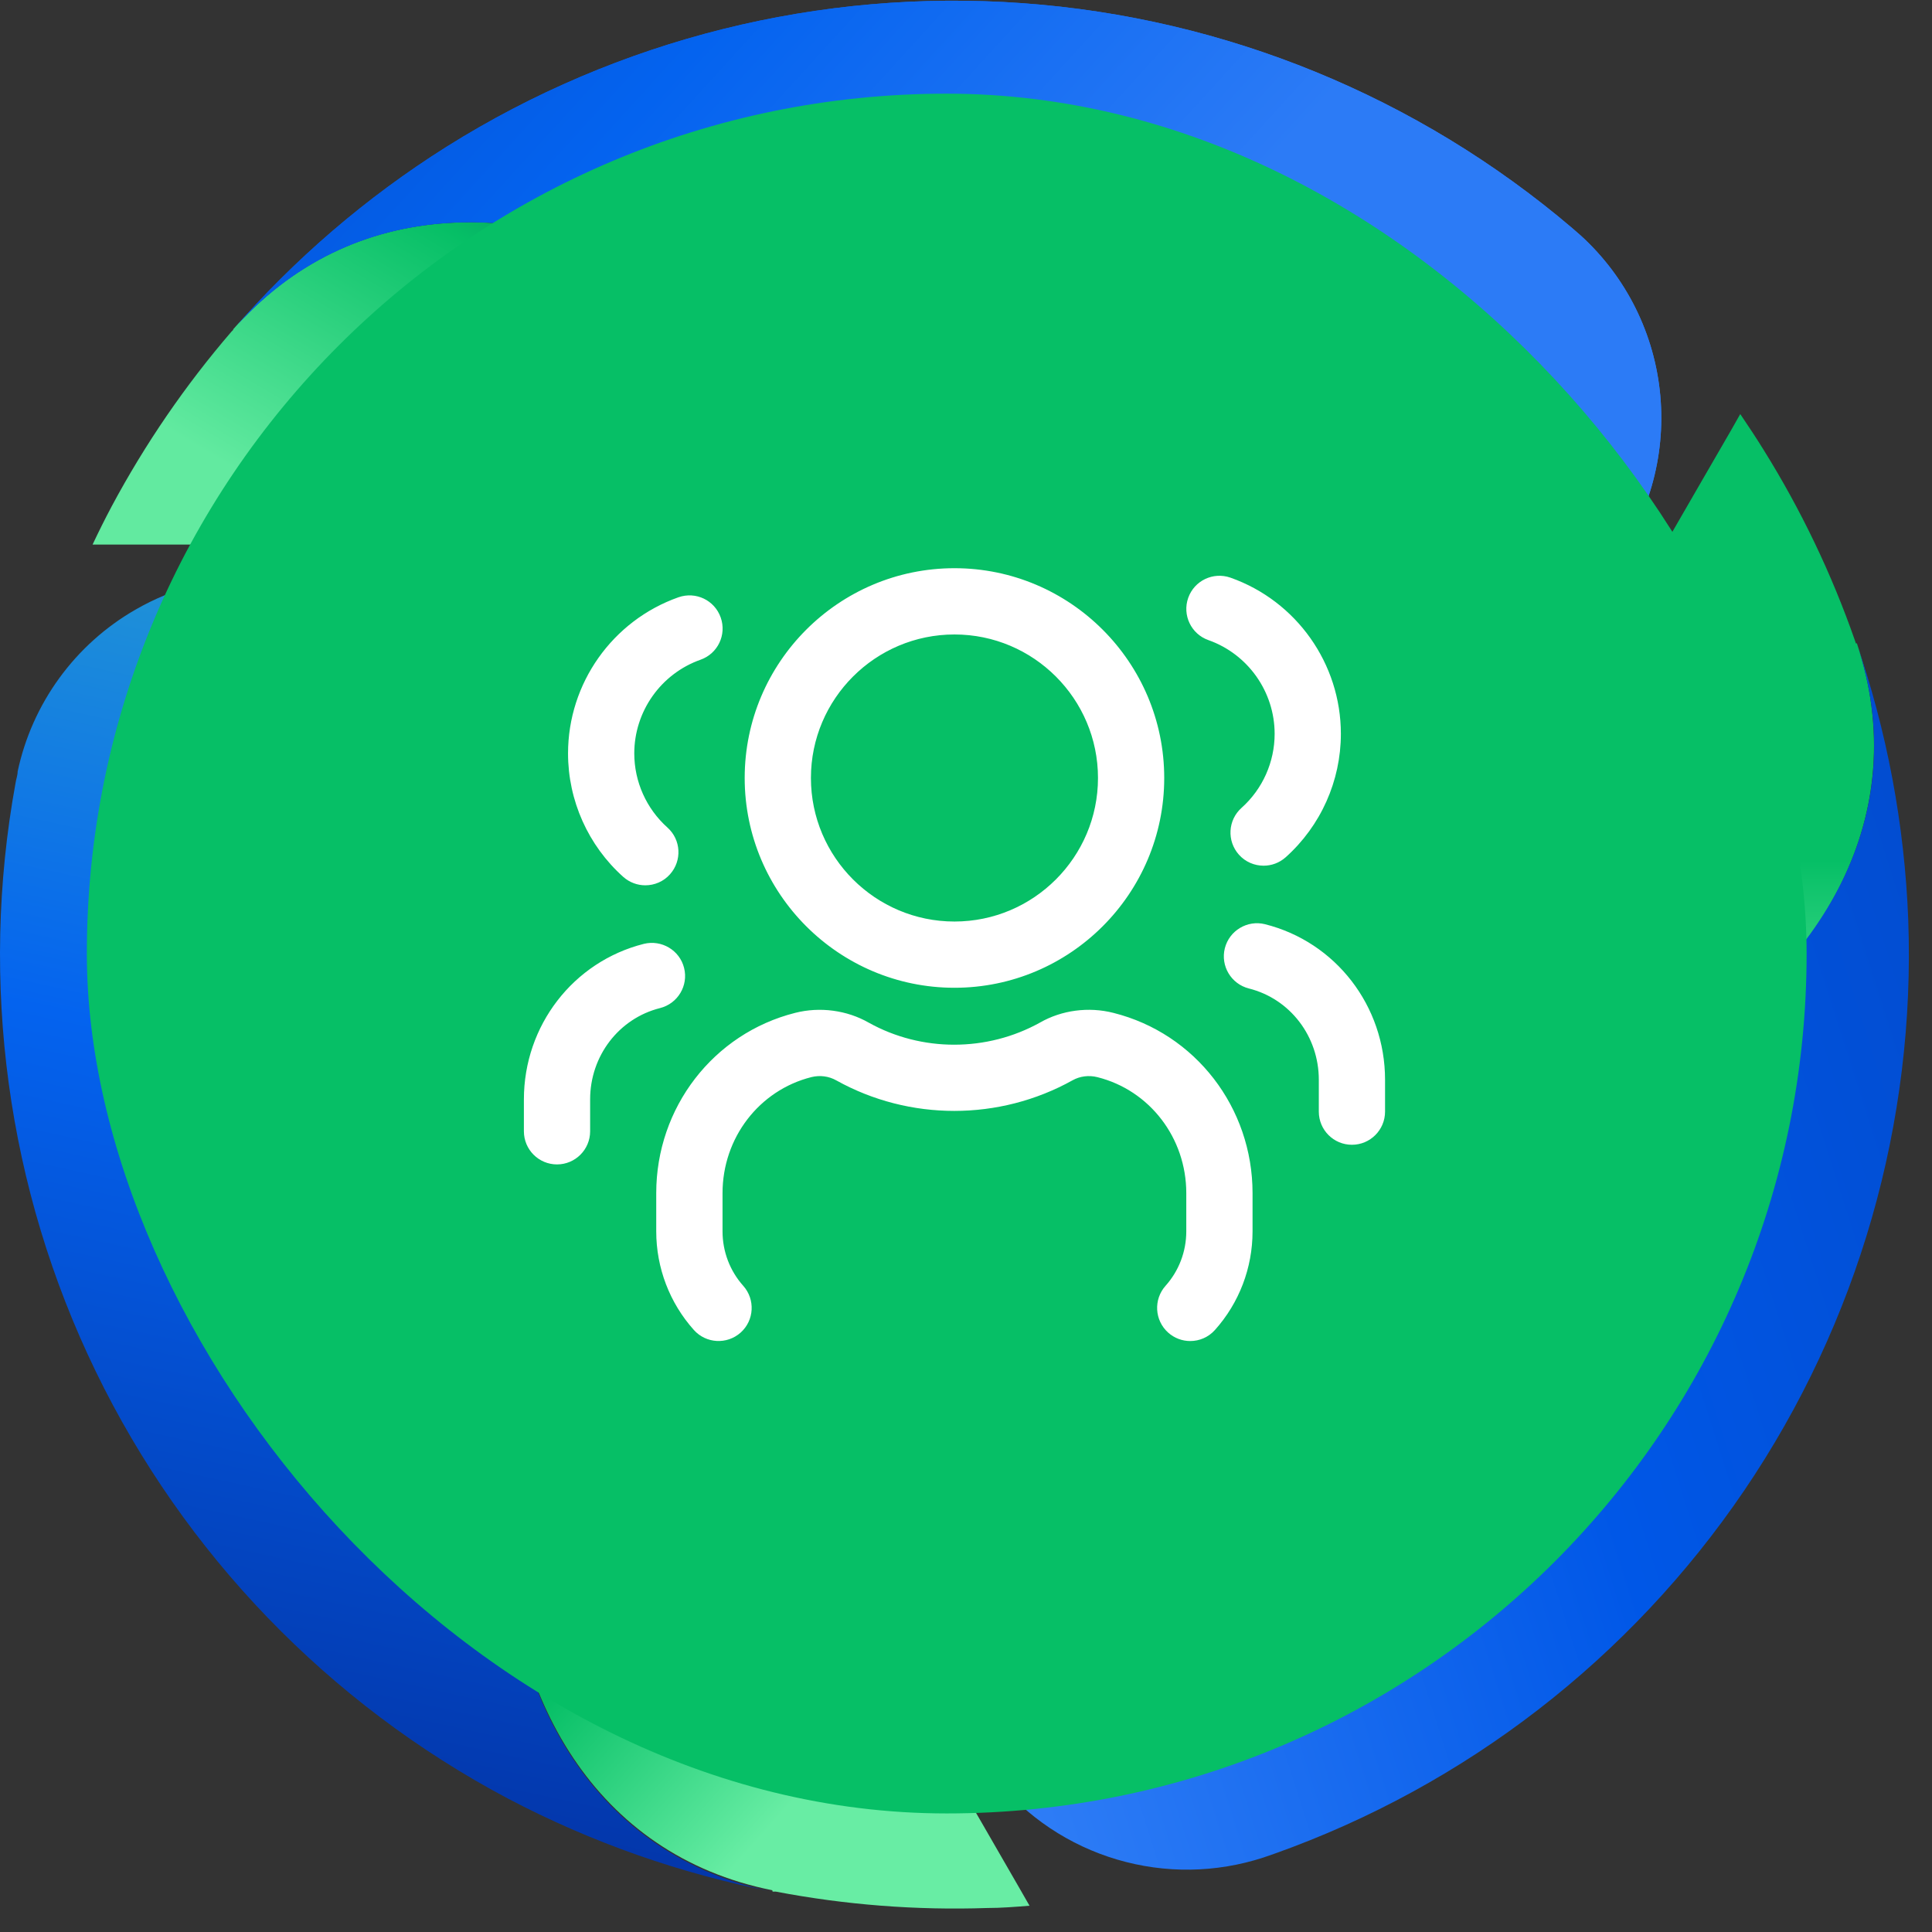 <svg xmlns="http://www.w3.org/2000/svg" width="60" height="60" viewBox="0 0 60 60" fill="none"><rect x="0" y="0" width="60" height="60" fill="#333333" stroke="none"/><path d="M23.995 58.745H24.09C26.251 59.158 28.452 59.329 30.651 59.255C31.09 59.255 31.534 59.219 31.973 59.184L31.677 58.668L30.604 56.807L21.369 40.804C21.034 40.224 20.517 39.77 19.897 39.514C19.278 39.257 18.591 39.212 17.943 39.386C17.296 39.56 16.724 39.942 16.316 40.474C15.907 41.005 15.686 41.657 15.685 42.327V47.069C15.751 52.705 18.489 57.607 23.983 58.703L23.995 58.745Z" fill="url(#paint0_linear_521_14245)"></path><path d="M15.685 47.111V25.904C15.746 24.532 15.437 23.169 14.79 21.958C14.143 20.747 13.183 19.732 12.009 19.019C10.835 18.306 9.492 17.923 8.119 17.908C6.746 17.893 5.394 18.247 4.205 18.934C3.277 19.468 2.472 20.192 1.842 21.058C1.212 21.924 0.771 22.913 0.548 23.96C0.548 24.079 0.5 24.197 0.483 24.316C-0.649 30.515 0.222 36.913 2.97 42.583C5.719 48.253 10.201 52.901 15.768 55.853C18.376 57.225 21.172 58.206 24.066 58.763C18.512 57.691 15.751 52.771 15.685 47.111Z" fill="url(#paint1_linear_521_14245)"></path><path d="M7.255 10.232L7.19 10.297C5.754 11.965 4.506 13.786 3.468 15.726C3.26 16.118 3.065 16.509 2.875 16.912H24.082C24.752 16.912 25.404 16.69 25.935 16.282C26.467 15.874 26.849 15.301 27.023 14.654C27.196 14.006 27.151 13.32 26.895 12.7C26.639 12.081 26.185 11.563 25.605 11.228L21.456 8.857C16.543 6.095 10.93 6.012 7.231 10.238L7.255 10.232Z" fill="url(#paint2_linear_521_14245)"></path><path d="M21.481 8.853L39.855 19.456C41.474 20.476 43.416 20.852 45.3 20.512C47.183 20.171 48.87 19.137 50.029 17.615C51.188 16.092 51.735 14.191 51.562 12.285C51.389 10.379 50.509 8.607 49.095 7.318L48.822 7.08C44.022 2.998 38.045 0.553 31.76 0.099C25.475 -0.356 19.208 1.206 13.871 4.556C11.376 6.126 9.127 8.057 7.197 10.287C10.902 6.008 16.544 6.079 21.481 8.853Z" fill="url(#paint3_linear_521_14245)"></path><path d="M21.481 8.853L39.855 19.456C41.474 20.476 43.416 20.852 45.3 20.512C47.183 20.171 48.87 19.137 50.029 17.615C51.188 16.092 51.735 14.191 51.562 12.285C51.389 10.379 50.509 8.607 49.095 7.318L48.822 7.08C44.022 2.998 38.045 0.553 31.76 0.099C25.475 -0.356 19.208 1.206 13.871 4.556C11.376 6.126 9.127 8.057 7.197 10.287C10.902 6.008 16.544 6.079 21.481 8.853Z" fill="url(#paint4_linear_521_14245)"></path><path d="M57.637 19.984L57.608 19.895C56.884 17.82 55.931 15.832 54.769 13.968C54.538 13.594 54.294 13.227 54.045 12.859L53.749 13.381L52.676 15.236L43.442 31.239C43.111 31.818 42.979 32.49 43.068 33.151C43.156 33.813 43.46 34.427 43.932 34.898C44.403 35.37 45.017 35.674 45.678 35.762C46.34 35.851 47.012 35.719 47.591 35.388L51.74 33.017C56.588 30.142 59.445 25.312 57.667 19.978L57.637 19.984Z" fill="url(#paint5_linear_521_14245)"></path><path d="M51.717 33L33.343 43.603C32.044 44.271 30.966 45.3 30.237 46.567C29.46 47.908 29.108 49.455 29.228 51.001C29.349 52.547 29.936 54.02 30.911 55.225C31.887 56.431 33.206 57.311 34.693 57.75C36.181 58.19 37.766 58.167 39.24 57.686L39.584 57.567C45.524 55.453 50.634 51.5 54.173 46.282C57.712 41.065 59.494 34.855 59.262 28.555C59.148 25.61 58.601 22.698 57.638 19.913C59.487 25.247 56.606 30.113 51.711 33H51.717Z" fill="url(#paint6_linear_521_14245)"></path><g clip-path="url(#clip0_521_14245)"><path d="M30.478 37.421C32.624 37.421 34.364 35.681 34.364 33.535C34.364 31.388 32.625 29.649 30.478 29.649C28.332 29.649 26.592 27.909 26.592 25.763C26.592 23.616 28.333 21.878 30.478 21.878C26.186 21.878 22.707 25.357 22.707 29.649C22.707 33.941 26.186 37.421 30.478 37.421Z" fill="url(#paint7_linear_521_14245)"></path><path d="M30.478 21.878C28.332 21.878 26.592 23.618 26.592 25.763C26.592 27.909 28.331 29.649 30.478 29.649C32.624 29.649 34.364 31.389 34.364 33.535C34.364 35.682 32.624 37.421 30.478 37.421C34.77 37.421 38.249 33.942 38.249 29.65C38.249 25.358 34.77 21.878 30.478 21.878Z" fill="url(#paint8_linear_521_14245)"></path></g><ellipse cx="29.622" cy="29.451" rx="21.977" ry="21.786" fill="white"></ellipse><rect x="2.697" y="2.909" width="53.409" height="53.409" rx="26.705" fill="#06BF66"></rect><path d="M29.642 30.676C33.234 30.676 36.156 27.753 36.156 24.161C36.156 20.569 33.234 17.646 29.642 17.646C26.05 17.646 23.127 20.569 23.127 24.161C23.127 27.753 26.05 30.676 29.642 30.676ZM29.642 19.704C32.099 19.704 34.099 21.703 34.099 24.161C34.099 26.619 32.099 28.619 29.642 28.619C27.184 28.619 25.184 26.619 25.184 24.161C25.184 21.703 27.184 19.704 29.642 19.704ZM38.899 37.053V38.241C38.899 39.375 38.484 40.463 37.731 41.304C37.529 41.531 37.247 41.647 36.964 41.647C36.719 41.647 36.474 41.56 36.278 41.385C35.855 41.006 35.819 40.356 36.197 39.932C36.612 39.468 36.841 38.868 36.841 38.241V37.053C36.841 35.34 35.705 33.859 34.08 33.452C33.814 33.385 33.537 33.422 33.31 33.549C31.031 34.819 28.239 34.814 25.977 33.555C25.74 33.42 25.463 33.386 25.201 33.45C23.574 33.859 22.439 35.34 22.439 37.053V38.241C22.439 38.868 22.668 39.468 23.082 39.932C23.46 40.356 23.425 41.006 23.001 41.385C22.578 41.762 21.927 41.727 21.549 41.304C20.796 40.463 20.38 39.374 20.38 38.241V37.053C20.38 34.397 22.155 32.095 24.696 31.455C25.464 31.26 26.302 31.371 26.984 31.762C28.617 32.67 30.647 32.675 32.3 31.756C32.972 31.371 33.807 31.259 34.579 31.456C37.125 32.095 38.899 34.397 38.899 37.053ZM36.901 18.567C37.09 18.032 37.677 17.751 38.214 17.94C40.264 18.664 41.642 20.613 41.642 22.79C41.642 24.252 41.017 25.648 39.928 26.623C39.73 26.799 39.486 26.885 39.242 26.885C38.96 26.885 38.678 26.77 38.475 26.542C38.097 26.118 38.133 25.468 38.556 25.09C39.211 24.505 39.585 23.667 39.585 22.79C39.585 21.484 38.758 20.314 37.528 19.879C36.992 19.69 36.712 19.102 36.901 18.567ZM43.014 33.533V34.523C43.014 35.091 42.553 35.552 41.985 35.552C41.417 35.552 40.957 35.091 40.957 34.523V33.533C40.957 32.184 40.064 31.019 38.785 30.698C38.236 30.559 37.9 30.001 38.038 29.45C38.178 28.898 38.739 28.565 39.286 28.702C41.482 29.254 43.014 31.239 43.014 33.533ZM19.355 27.232C18.266 26.257 17.641 24.861 17.641 23.398C17.641 21.222 19.019 19.273 21.07 18.549C21.61 18.36 22.193 18.641 22.382 19.176C22.572 19.712 22.292 20.299 21.756 20.488C20.525 20.923 19.698 22.093 19.698 23.398C19.698 24.275 20.073 25.113 20.727 25.699C21.151 26.077 21.186 26.727 20.808 27.151C20.606 27.379 20.324 27.494 20.041 27.494C19.797 27.494 19.552 27.407 19.355 27.232ZM20.498 31.307C19.22 31.628 18.327 32.793 18.327 34.142V35.133C18.327 35.701 17.866 36.162 17.298 36.162C16.73 36.162 16.27 35.701 16.27 35.133V34.143C16.27 31.85 17.803 29.864 19.997 29.312C20.547 29.178 21.107 29.509 21.245 30.06C21.384 30.609 21.049 31.168 20.498 31.307Z" fill="white"></path><defs><linearGradient id="paint0_linear_521_14245" x1="-4.273" y1="26.484" x2="26.471" y2="53.874" gradientUnits="userSpaceOnUse"><stop stop-color="#020C6A"></stop><stop offset="0" stop-color="#0463EF"></stop><stop offset="0.811" stop-color="#06BF66"></stop><stop offset="1" stop-color="#68EDA4"></stop></linearGradient><linearGradient id="paint1_linear_521_14245" x1="-17.41" y1="71.317" x2="1.368" y2="-14.536" gradientUnits="userSpaceOnUse"><stop stop-color="#020C6A"></stop><stop offset="0.49" stop-color="#0463EF"></stop><stop offset="1" stop-color="#5EFCA1"></stop></linearGradient><linearGradient id="paint2_linear_521_14245" x1="2.041" y1="-15.147" x2="-9.628" y2="4.57" gradientUnits="userSpaceOnUse"><stop offset="0.01" stop-color="#020C6A"></stop><stop offset="0.573" stop-color="#06BF66"></stop><stop offset="1" stop-color="#62EAA0"></stop></linearGradient><linearGradient id="paint3_linear_521_14245" x1="-30.221" y1="-48.939" x2="34.74" y2="10.249" gradientUnits="userSpaceOnUse"><stop offset="0.177" stop-color="#020C6A"></stop><stop offset="0.823" stop-color="#0463EF"></stop><stop offset="1" stop-color="#2C7BF6"></stop></linearGradient><linearGradient id="paint4_linear_521_14245" x1="-30.221" y1="-48.939" x2="34.74" y2="10.249" gradientUnits="userSpaceOnUse"><stop offset="0.177" stop-color="#020C6A"></stop><stop offset="0.823" stop-color="#0463EF"></stop><stop offset="1" stop-color="#2C7BF6"></stop></linearGradient><linearGradient id="paint5_linear_521_14245" x1="50.62" y1="12.859" x2="50.62" y2="35.789" gradientUnits="userSpaceOnUse"><stop offset="0.605" stop-color="#06BF66"></stop><stop offset="1" stop-color="#7BF5AF"></stop></linearGradient><linearGradient id="paint6_linear_521_14245" x1="80.331" y1="0.096" x2="-3.409" y2="26.759" gradientUnits="userSpaceOnUse"><stop offset="0.216" stop-color="#0347C4"></stop><stop offset="0.49" stop-color="#0057E7"></stop><stop offset="0.762" stop-color="#3784F9"></stop></linearGradient><linearGradient id="paint7_linear_521_14245" x1="28.536" y1="21.878" x2="28.536" y2="37.421" gradientUnits="userSpaceOnUse"><stop stop-color="#06BF66"></stop><stop offset="1" stop-color="#7BF5AF"></stop></linearGradient><linearGradient id="paint8_linear_521_14245" x1="26.592" y1="21.878" x2="41.771" y2="27.014" gradientUnits="userSpaceOnUse"><stop stop-color="#0057E7"></stop><stop offset="1" stop-color="#0057E7" stop-opacity="0.85"></stop></linearGradient><clipPath id="clip0_521_14245"><rect width="15.543" height="15.543" fill="white" transform="translate(22.707 21.878)"></rect></clipPath></defs></svg>